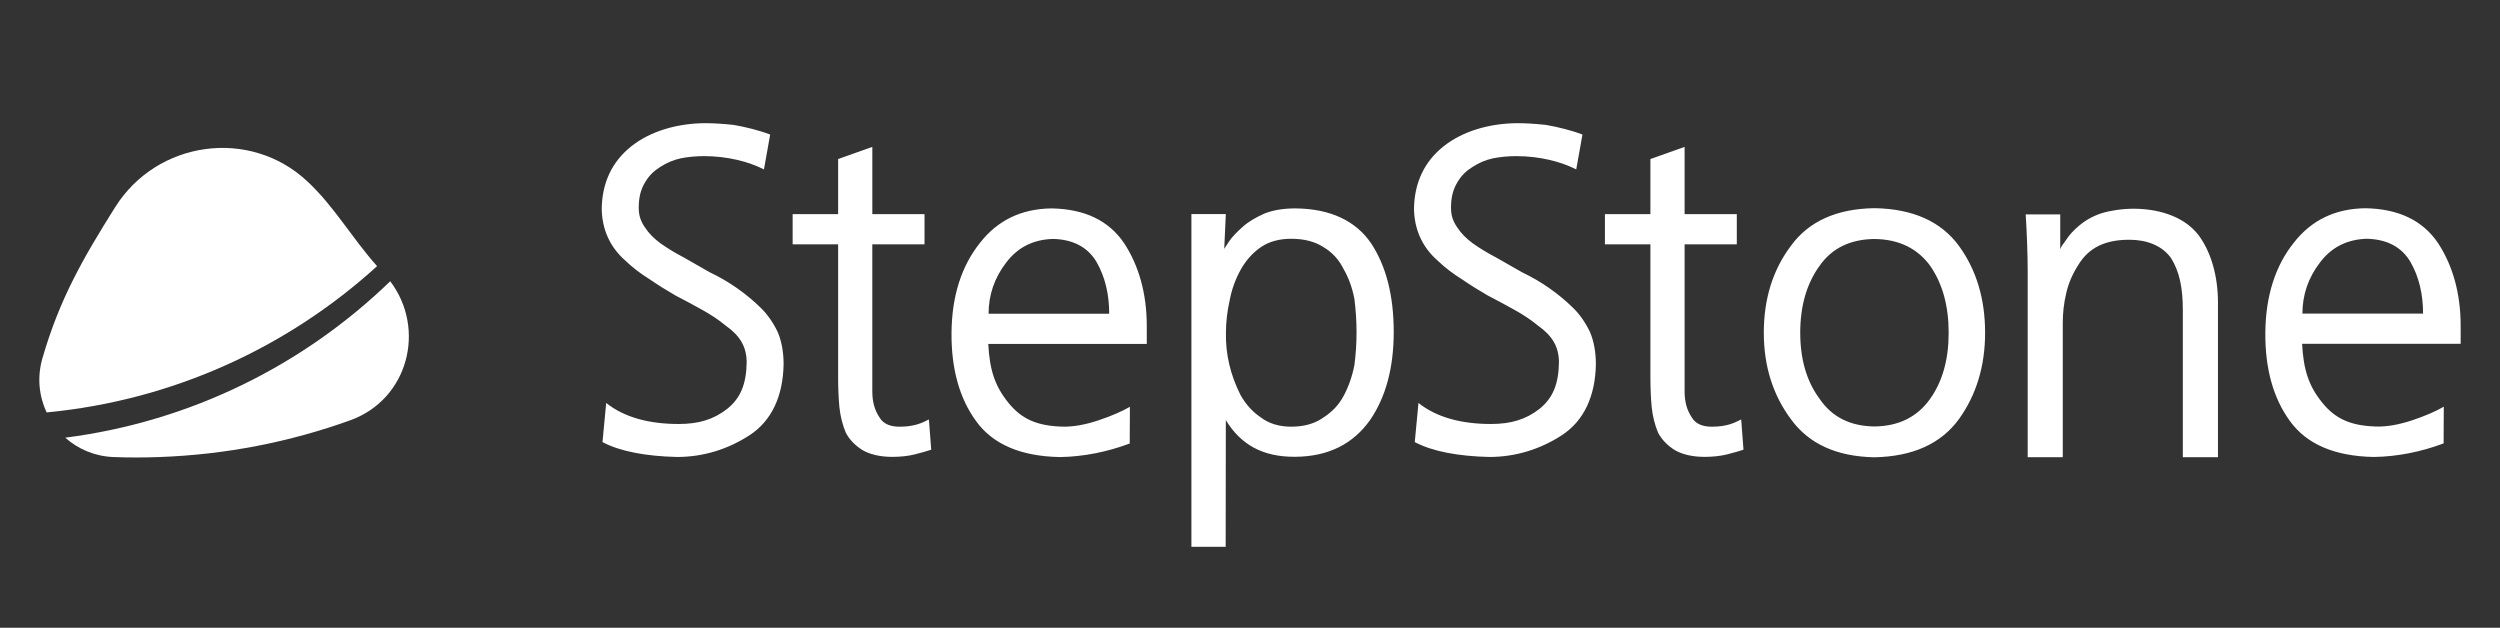 <svg width="227" height="57" viewBox="0 0 227 57" fill="none" xmlns="http://www.w3.org/2000/svg">
<rect x="0" y="0" width="227" height="57" fill="#333333" stroke="none"/>
<path fill-rule="evenodd" clip-rule="evenodd" d="M184.115 24.79C184.115 23.142 184.043 21.182 183.933 19.466H187.07V22.615C187.316 22.106 187.228 22.339 187.569 21.831C187.898 21.324 188.309 20.875 188.815 20.464C189.348 20.011 190.027 19.626 190.806 19.366C191.598 19.119 192.705 18.951 193.785 18.951C196.423 18.977 198.53 19.865 199.677 21.416C200.771 22.926 201.392 25.073 201.392 27.49V41.516H198.201V28.155C198.201 26.106 197.887 24.646 197.133 23.437C196.311 22.282 194.911 21.778 193.389 21.77C191.141 21.757 189.636 22.491 188.676 24.112C188.182 24.882 187.822 25.716 187.616 26.61C187.396 27.543 187.3 28.388 187.3 29.35V41.516H184.115V24.79V24.79ZM220.016 28.475C220.016 26.686 219.635 25.122 218.87 23.782C218.07 22.431 216.752 21.73 214.92 21.679C213.126 21.73 211.707 22.442 210.663 23.82C209.594 25.209 209.06 26.761 209.06 28.475H220.016V28.475ZM221.88 40.26C219.861 41.023 217.665 41.465 215.524 41.492C212.008 41.424 209.457 40.346 207.933 38.241C206.422 36.176 205.665 33.489 205.693 30.201C205.72 26.842 206.613 24.123 208.273 22.045C209.878 19.981 212.054 18.935 214.798 18.908C217.802 18.964 219.998 20.023 221.385 22.087C222.701 24.109 223.428 26.614 223.428 29.599V31.22H209.03C209.158 33.608 209.64 35.058 210.864 36.566C212.051 38.03 213.434 38.653 215.718 38.728C216.762 38.763 217.888 38.541 219.04 38.158C220.178 37.779 221.222 37.328 221.895 36.927L221.88 40.26H221.88ZM83.946 22.184H79.206V35.543C79.206 36.509 79.425 37.254 79.867 37.912C80.269 38.597 81.03 38.749 81.723 38.745C83.044 38.731 83.687 38.42 84.344 38.084L84.555 40.832C84.247 40.938 83.577 41.133 83.029 41.267C82.455 41.413 81.697 41.484 81.017 41.484C79.894 41.484 78.959 41.25 78.305 40.862C77.676 40.473 77.115 39.909 76.794 39.278C76.515 38.621 76.296 37.77 76.216 36.951C76.136 36.12 76.102 35.163 76.102 34.197V22.184H71.972V19.443H76.102V14.441L79.207 13.337V19.443H83.947V22.184H83.946ZM55.042 36.59C56.719 37.927 59.007 38.498 61.619 38.498C63.455 38.498 64.805 38.085 66.037 37.119C67.242 36.151 67.773 34.866 67.799 32.865C67.772 31.456 67.204 30.496 65.865 29.543C65.261 29.046 64.564 28.578 63.761 28.136C62.971 27.692 62.173 27.265 61.343 26.836C60.525 26.365 59.725 25.865 58.962 25.341C58.157 24.845 57.407 24.264 56.779 23.66C55.352 22.414 54.664 20.781 54.637 18.968C54.664 16.632 55.551 14.674 57.353 13.261C59.053 11.926 61.415 11.211 63.985 11.184C64.734 11.184 65.61 11.234 66.615 11.341C67.632 11.515 68.955 11.839 69.932 12.216L69.366 15.382C67.972 14.67 66.027 14.176 63.937 14.176C63.2 14.176 62.539 14.238 61.829 14.371C61.119 14.532 60.569 14.757 59.926 15.173C59.35 15.537 58.937 15.939 58.563 16.57C58.174 17.227 57.997 17.924 57.997 18.863C57.997 19.549 58.16 20.053 58.549 20.63C58.924 21.208 59.382 21.659 59.985 22.103C60.627 22.559 61.308 22.967 62.098 23.383C62.861 23.825 63.634 24.264 64.465 24.733C66.192 25.552 67.778 26.676 69.063 27.938C69.693 28.542 70.239 29.344 70.627 30.175C70.975 30.995 71.151 32.009 71.151 33.083C71.096 35.943 70.091 38.215 68.011 39.551C66.058 40.806 63.84 41.493 61.472 41.493C58.689 41.426 56.314 40.999 54.706 40.141L55.042 36.59ZM157.701 22.184H152.962V35.543C152.962 36.509 153.18 37.254 153.622 37.912C154.025 38.597 154.785 38.749 155.478 38.745C156.8 38.731 157.443 38.42 158.1 38.084L158.309 40.832C158.003 40.938 157.333 41.133 156.784 41.267C156.21 41.413 155.452 41.484 154.772 41.484C153.65 41.484 152.715 41.25 152.06 40.862C151.432 40.473 150.87 39.909 150.55 39.278C150.27 38.621 150.052 37.77 149.972 36.951C149.892 36.12 149.857 35.163 149.857 34.197V22.184H145.728V19.443H149.857V14.441L152.962 13.337V19.443H157.702V22.184H157.701ZM128.797 36.59C130.475 37.927 132.762 38.498 135.375 38.498C137.21 38.498 138.56 38.085 139.793 37.119C140.998 36.151 141.528 34.866 141.554 32.865C141.529 31.456 140.959 30.496 139.621 29.543C139.017 29.046 138.32 28.578 137.516 28.136C136.726 27.692 135.928 27.265 135.098 26.836C134.281 26.365 133.48 25.865 132.717 25.341C131.913 24.845 131.163 24.264 130.534 23.66C129.108 22.414 128.42 20.781 128.392 18.968C128.419 16.632 129.307 14.674 131.108 13.261C132.809 11.926 135.17 11.211 137.74 11.184C138.489 11.184 139.366 11.234 140.371 11.341C141.387 11.515 142.71 11.839 143.688 12.216L143.121 15.382C141.727 14.67 139.782 14.176 137.692 14.176C136.955 14.176 136.294 14.238 135.584 14.371C134.874 14.532 134.325 14.757 133.682 15.173C133.105 15.537 132.692 15.939 132.319 16.57C131.929 17.227 131.752 17.924 131.752 18.863C131.752 19.549 131.915 20.053 132.304 20.63C132.68 21.208 133.137 21.659 133.74 22.103C134.383 22.559 135.063 22.967 135.853 23.383C136.616 23.825 137.39 24.264 138.22 24.733C139.948 25.552 141.533 26.676 142.819 27.938C143.449 28.542 143.994 29.344 144.382 30.175C144.73 30.995 144.906 32.009 144.906 33.083C144.852 35.943 143.847 38.215 141.766 39.551C139.813 40.806 137.595 41.493 135.227 41.493C132.444 41.426 130.07 40.999 128.461 40.141L128.797 36.59V36.59ZM163.461 30.212C163.461 32.633 164.046 34.63 165.214 36.205C166.331 37.858 167.993 38.697 170.201 38.723C172.407 38.697 174.095 37.858 175.264 36.205C176.38 34.63 176.939 32.633 176.939 30.212C176.939 27.778 176.38 25.755 175.264 24.141C174.095 22.54 172.407 21.728 170.201 21.701C167.993 21.727 166.331 22.54 165.214 24.141C164.046 25.755 163.461 27.778 163.461 30.212ZM160.153 30.212C160.153 27.138 160.971 24.512 162.605 22.334C164.227 20.101 166.754 18.957 170.189 18.902C173.679 18.957 176.241 20.101 177.877 22.334C179.456 24.512 180.247 27.138 180.247 30.212C180.247 33.23 179.456 35.843 177.877 38.048C176.241 40.295 173.679 41.453 170.189 41.522C166.754 41.452 164.227 40.295 162.605 38.048C160.971 35.843 160.153 33.23 160.153 30.212ZM123.174 30.212C123.174 29.194 123.11 28.177 122.983 27.16C122.79 26.143 122.464 25.237 122.004 24.44C121.581 23.58 120.973 22.914 120.181 22.445C119.401 21.936 118.422 21.681 117.245 21.681C116.144 21.681 115.223 21.936 114.481 22.445C113.726 22.967 113.113 23.657 112.639 24.519C112.166 25.38 111.84 26.287 111.66 27.239C111.43 28.255 111.315 29.247 111.315 30.212C111.275 32.156 111.717 34.04 112.639 35.866C113.113 36.713 113.726 37.392 114.481 37.9C115.223 38.462 116.144 38.742 117.245 38.742C118.422 38.742 119.401 38.462 120.181 37.9C120.973 37.392 121.581 36.74 122.004 35.944C122.464 35.084 122.79 34.145 122.983 33.127C123.11 32.149 123.174 31.177 123.174 30.212V30.212ZM108.182 19.436H111.304L111.161 22.596C111.34 22.296 111.233 22.509 111.561 21.976C111.875 21.498 112.307 21.072 112.839 20.594C113.371 20.117 114.019 19.749 114.798 19.395C115.575 19.081 116.523 18.923 117.643 18.923C120.781 18.951 123.124 20.047 124.517 22.125C125.853 24.161 126.55 26.817 126.55 30.151C126.55 33.362 125.842 36.043 124.397 38.147C122.909 40.237 120.7 41.474 117.536 41.477C114.64 41.477 112.668 40.378 111.305 38.147L111.291 49.651H108.18V19.436H108.182ZM100.716 28.488C100.716 26.699 100.335 25.134 99.572 23.796C98.77 22.444 97.453 21.743 95.622 21.694C93.828 21.744 92.409 22.457 91.367 23.833C90.298 25.222 89.763 26.774 89.763 28.488H100.716ZM102.58 40.268C100.561 41.031 98.366 41.473 96.225 41.501C92.711 41.433 90.16 40.355 88.637 38.249C87.126 36.187 86.37 33.5 86.398 30.212C86.425 26.856 87.318 24.137 88.977 22.06C90.582 19.996 92.756 18.951 95.499 18.923C98.503 18.979 100.698 20.038 102.083 22.1C103.401 24.123 104.127 26.627 104.127 29.611V31.232H89.734C89.862 33.618 90.344 35.068 91.566 36.576C92.754 38.04 94.136 38.662 96.42 38.738C97.462 38.772 98.589 38.55 99.74 38.166C100.878 37.788 101.92 37.336 102.594 36.937L102.579 40.268H102.58Z" fill="white"/>
<path fill-rule="evenodd" clip-rule="evenodd" d="M34.239 24.167C31.906 21.547 30.367 18.761 27.897 16.458C22.668 11.582 14.259 12.761 10.456 18.813C7.49 23.532 5.398 27.187 3.851 32.535C3.353 34.257 3.547 35.977 4.232 37.448C15.78 36.343 26.173 31.5 34.239 24.167V24.167ZM5.93 39.744C7.09 40.777 8.608 41.438 10.323 41.501C11.681 41.551 13.049 41.553 14.428 41.501C20.52 41.287 26.354 40.124 31.799 38.163C37.076 36.264 38.713 29.864 35.432 25.539C27.596 33.12 17.369 38.271 5.93 39.741" fill="white"/>
</svg>
